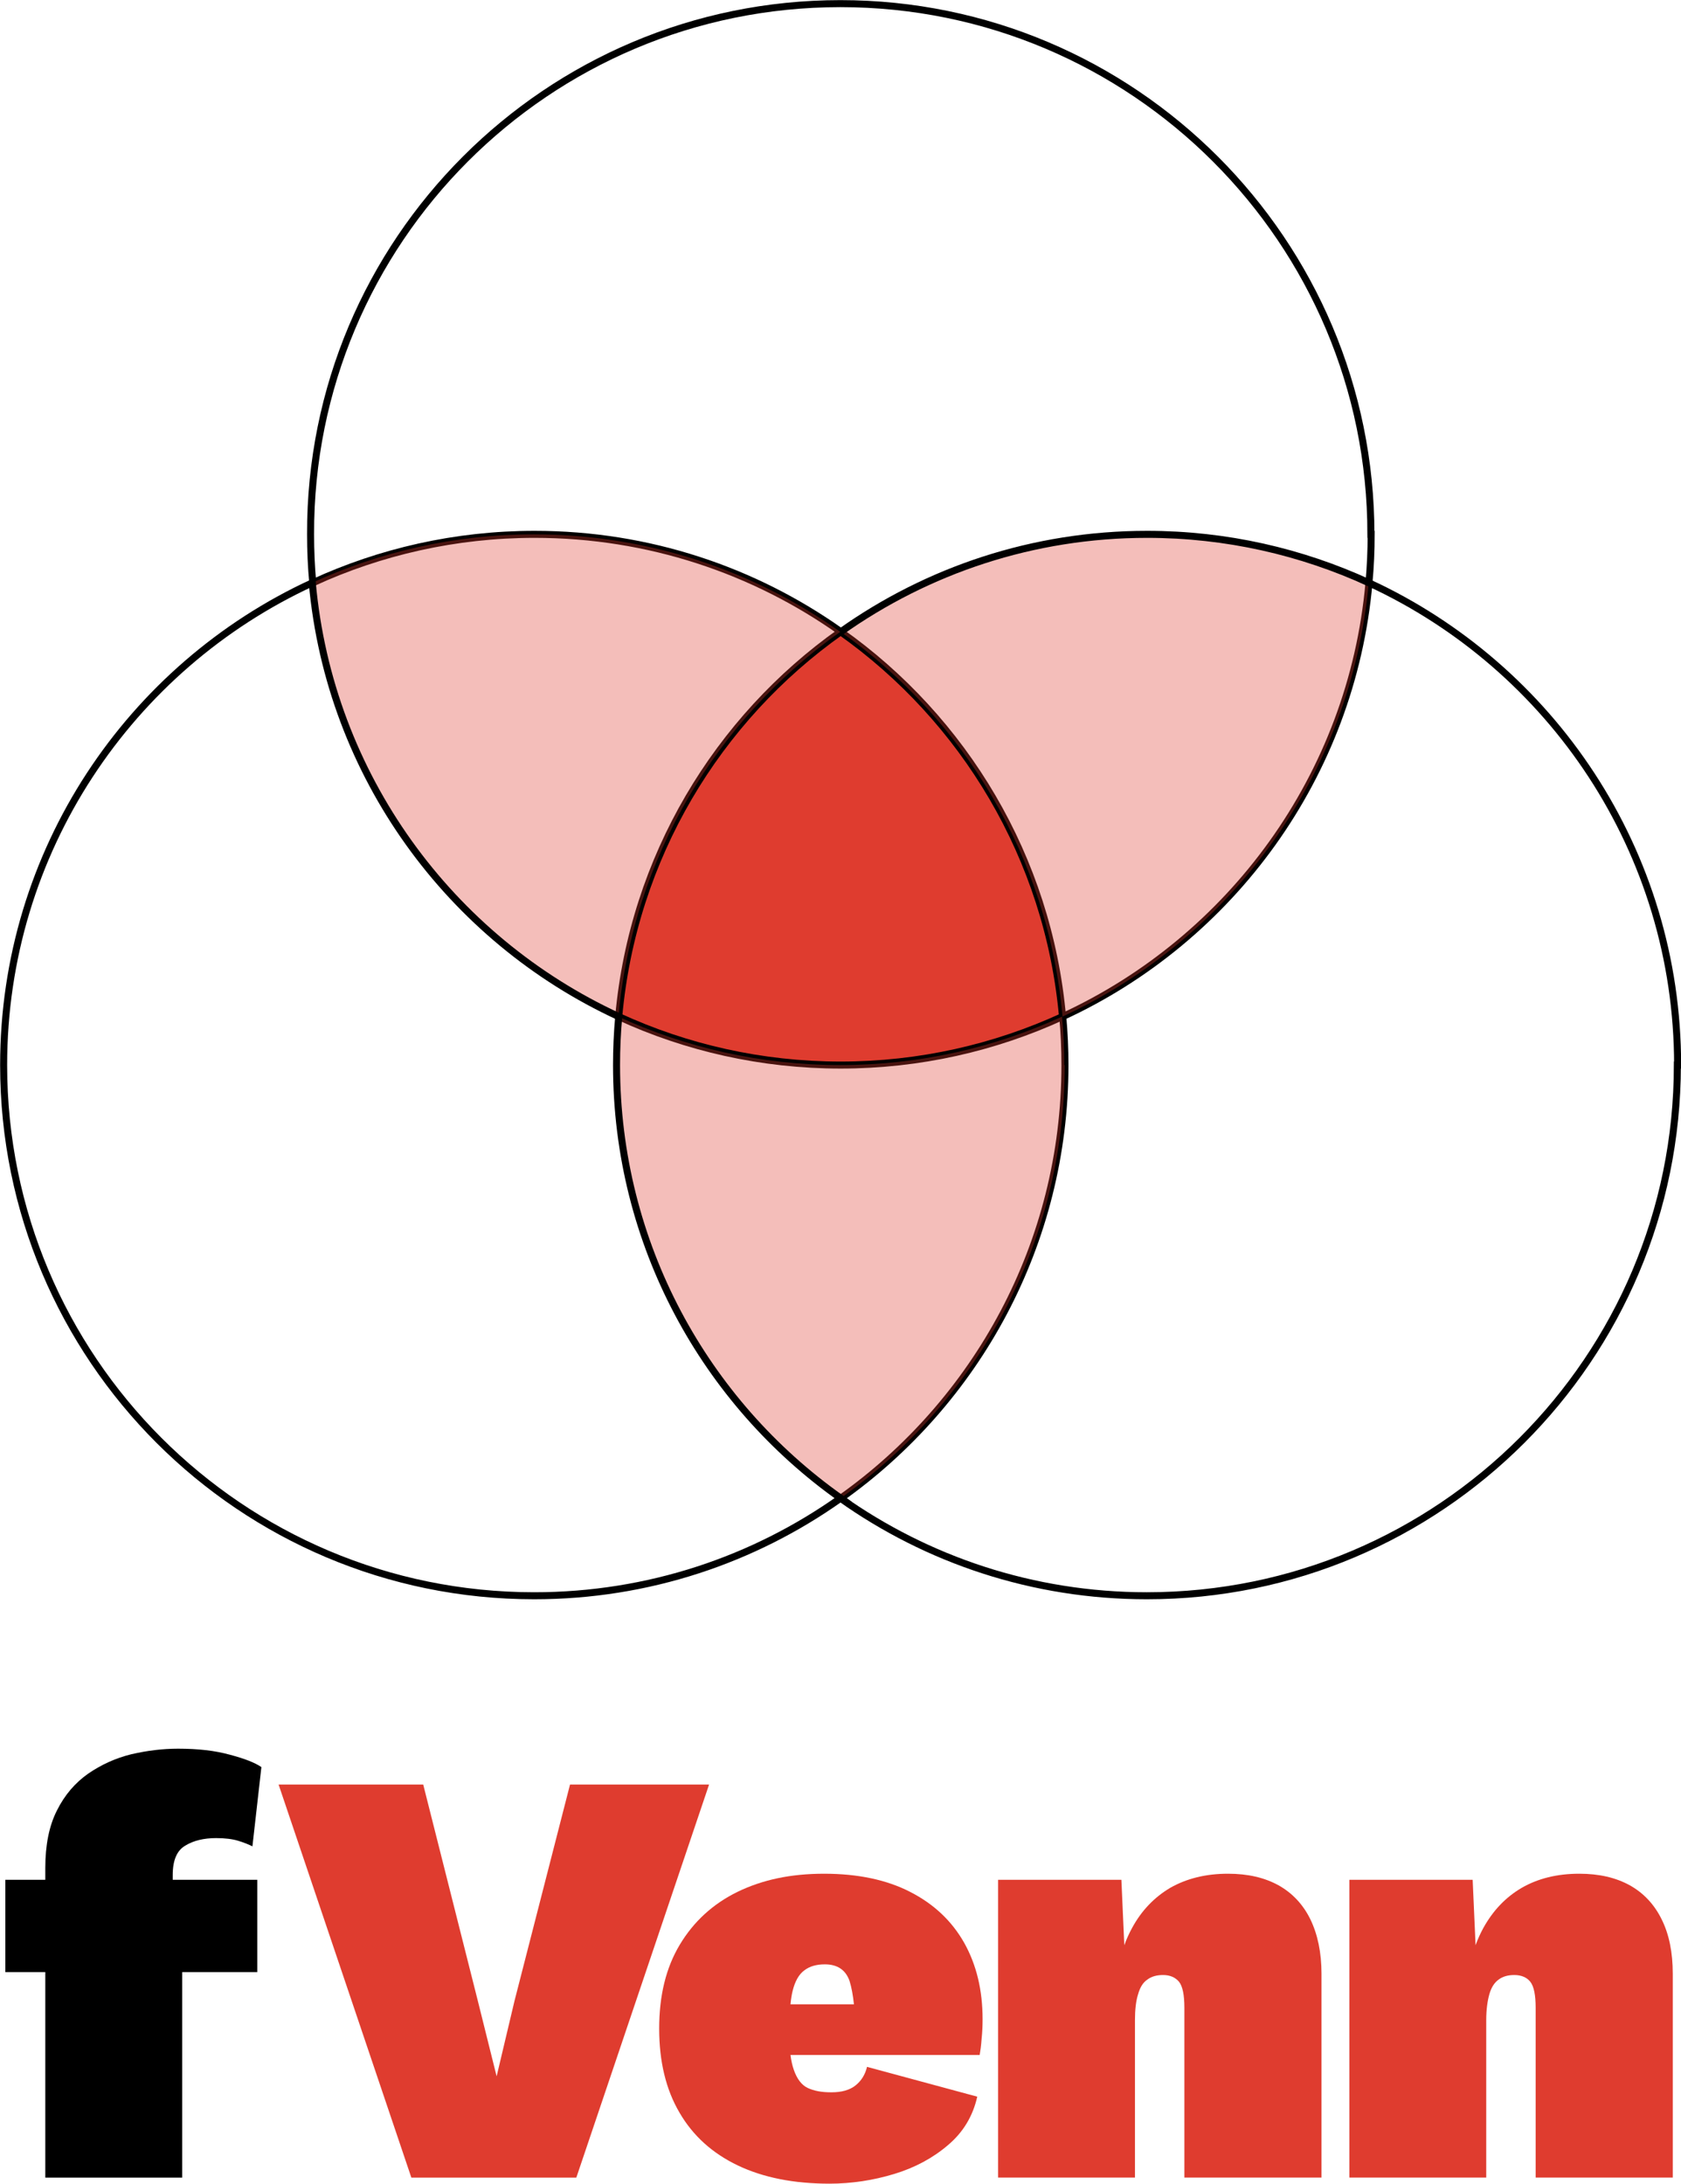 <?xml version="1.0" encoding="UTF-8"?>
<svg id="Layer_2" data-name="Layer 2" xmlns="http://www.w3.org/2000/svg" viewBox="0 0 69.39 90.11">
  <defs>
    <style>
      .cls-1 {
        opacity: .33;
      }

      .cls-1, .cls-2, .cls-3 {
        fill: #df3c2f;
      }

      .cls-3, .cls-4 {
        stroke: #000;
        stroke-miterlimit: 10;
        stroke-width: .29px;
      }

      .cls-4 {
        fill: none;
      }
    </style>
  </defs>
  <g id="Layer_1-2" data-name="Layer 1">
    <g>
      <g>
        <path class="cls-3" d="m43.86,41.95c-2.79,1.28-5.89,2-9.16,2s-6.38-.72-9.16-2c.59-6.56,4.07-12.28,9.16-15.88,5.09,3.6,8.57,9.32,9.16,15.88Z"/>
        <path class="cls-4" d="m69.24,43.95c0,12.1-9.81,21.9-21.9,21.9-4.71,0-9.07-1.49-12.64-4.02,5.6-3.97,9.26-10.5,9.26-17.88,0-.67-.03-1.34-.09-2,6.94-3.2,11.93-9.93,12.64-17.9,7.52,3.47,12.74,11.07,12.74,19.9Z"/>
        <path class="cls-1" d="m56.5,24.05c-.72,7.96-5.7,14.69-12.64,17.9-.59-6.56-4.07-12.28-9.16-15.88,3.57-2.53,7.93-4.02,12.64-4.02,3.27,0,6.38.72,9.16,2Z"/>
        <path class="cls-4" d="m56.6,22.05c0,.67-.03,1.34-.09,2-2.79-1.28-5.89-2-9.16-2-4.71,0-9.07,1.49-12.64,4.02-3.57-2.53-7.93-4.02-12.64-4.02-3.27,0-6.38.72-9.16,2-.06-.66-.09-1.33-.09-2C12.79,9.95,22.6.15,34.69.15s21.9,9.81,21.9,21.9Z"/>
        <path class="cls-1" d="m34.69,26.07c-5.09,3.6-8.57,9.32-9.16,15.88-6.94-3.2-11.93-9.93-12.65-17.9,2.79-1.28,5.89-2,9.16-2,4.71,0,9.07,1.49,12.64,4.02Z"/>
        <path class="cls-1" d="m43.95,43.95c0,7.39-3.66,13.92-9.26,17.88-5.6-3.97-9.26-10.5-9.26-17.88,0-.67.03-1.34.09-2,2.79,1.28,5.89,2,9.16,2s6.38-.72,9.16-2c.06.66.09,1.33.09,2Z"/>
        <path class="cls-4" d="m34.69,61.83c-3.57,2.53-7.93,4.02-12.64,4.02C9.95,65.85.15,56.05.15,43.95c0-8.83,5.22-16.43,12.74-19.9.72,7.96,5.7,14.69,12.65,17.9-.06.66-.09,1.33-.09,2,0,7.39,3.66,13.92,9.26,17.88Z"/>
      </g>
      <g>
        <path d="m7.13,77.57h3.49v3.81h-3.1v8.48H1.87v-8.48H.22v-3.81h1.65v-.49c0-.95.16-1.74.48-2.37.32-.64.75-1.14,1.29-1.52.54-.37,1.13-.64,1.78-.8.65-.15,1.29-.23,1.93-.23.82,0,1.53.08,2.14.25.61.16,1.04.33,1.3.51l-.37,3.27c-.16-.08-.36-.16-.59-.23-.23-.07-.53-.11-.91-.11-.5,0-.93.1-1.27.31-.35.2-.52.61-.52,1.21v.2Z"/>
        <path class="cls-2" d="m29.27,73.64l-5.48,16.22h-6.81l-5.48-16.22h5.97l2.24,8.87.79,3.17.74-3.12,2.29-8.92h5.75Z"/>
        <path class="cls-2" d="m39.8,80.17c-.51-.9-1.25-1.6-2.23-2.1-.97-.5-2.16-.75-3.55-.75s-2.55.25-3.58.75c-1.02.5-1.81,1.23-2.38,2.18-.57.95-.85,2.1-.85,3.46s.28,2.52.84,3.47c.55.95,1.36,1.68,2.41,2.18,1.05.5,2.31.75,3.78.75.92,0,1.81-.14,2.67-.4.86-.26,1.6-.66,2.22-1.19.63-.53,1.03-1.2,1.21-2l-4.55-1.23c-.08.33-.24.58-.48.77s-.57.28-.99.28-.72-.06-.98-.18c-.25-.12-.44-.37-.57-.74-.06-.17-.11-.38-.14-.62h7.81c.03-.17.06-.39.08-.67.03-.28.04-.55.04-.81,0-1.19-.25-2.24-.76-3.15Zm-7.17,2.54c.02-.21.05-.4.09-.56.1-.4.26-.68.48-.84.22-.17.5-.25.85-.25.52,0,.86.23,1.02.69.08.26.14.58.18.96h-2.62Z"/>
        <path class="cls-2" d="m54.55,81.45v8.41h-5.66v-7.01c0-.52-.07-.88-.22-1.07-.15-.18-.37-.28-.66-.28-.26,0-.48.06-.65.19-.18.12-.3.32-.38.6-.09.28-.13.64-.13,1.08v6.49h-5.65v-12.29h5.09l.12,2.7c.09-.25.2-.49.32-.71.39-.72.92-1.27,1.58-1.66.67-.38,1.46-.58,2.38-.58.82,0,1.51.16,2.09.48.57.32,1.01.79,1.31,1.4.3.62.46,1.37.46,2.25Z"/>
        <path class="cls-2" d="m69.05,81.45v8.41h-5.66v-7.01c0-.52-.07-.88-.22-1.07-.14-.18-.37-.28-.66-.28-.26,0-.48.06-.65.19-.17.12-.3.32-.38.6s-.13.64-.13,1.08v6.49h-5.65v-12.29h5.09l.12,2.7c.09-.25.2-.49.32-.71.4-.72.92-1.27,1.59-1.66.66-.38,1.45-.58,2.37-.58.82,0,1.51.16,2.09.48.57.32,1.01.79,1.31,1.4.31.62.46,1.37.46,2.25Z"/>
      </g>
    </g>
  </g>
</svg>